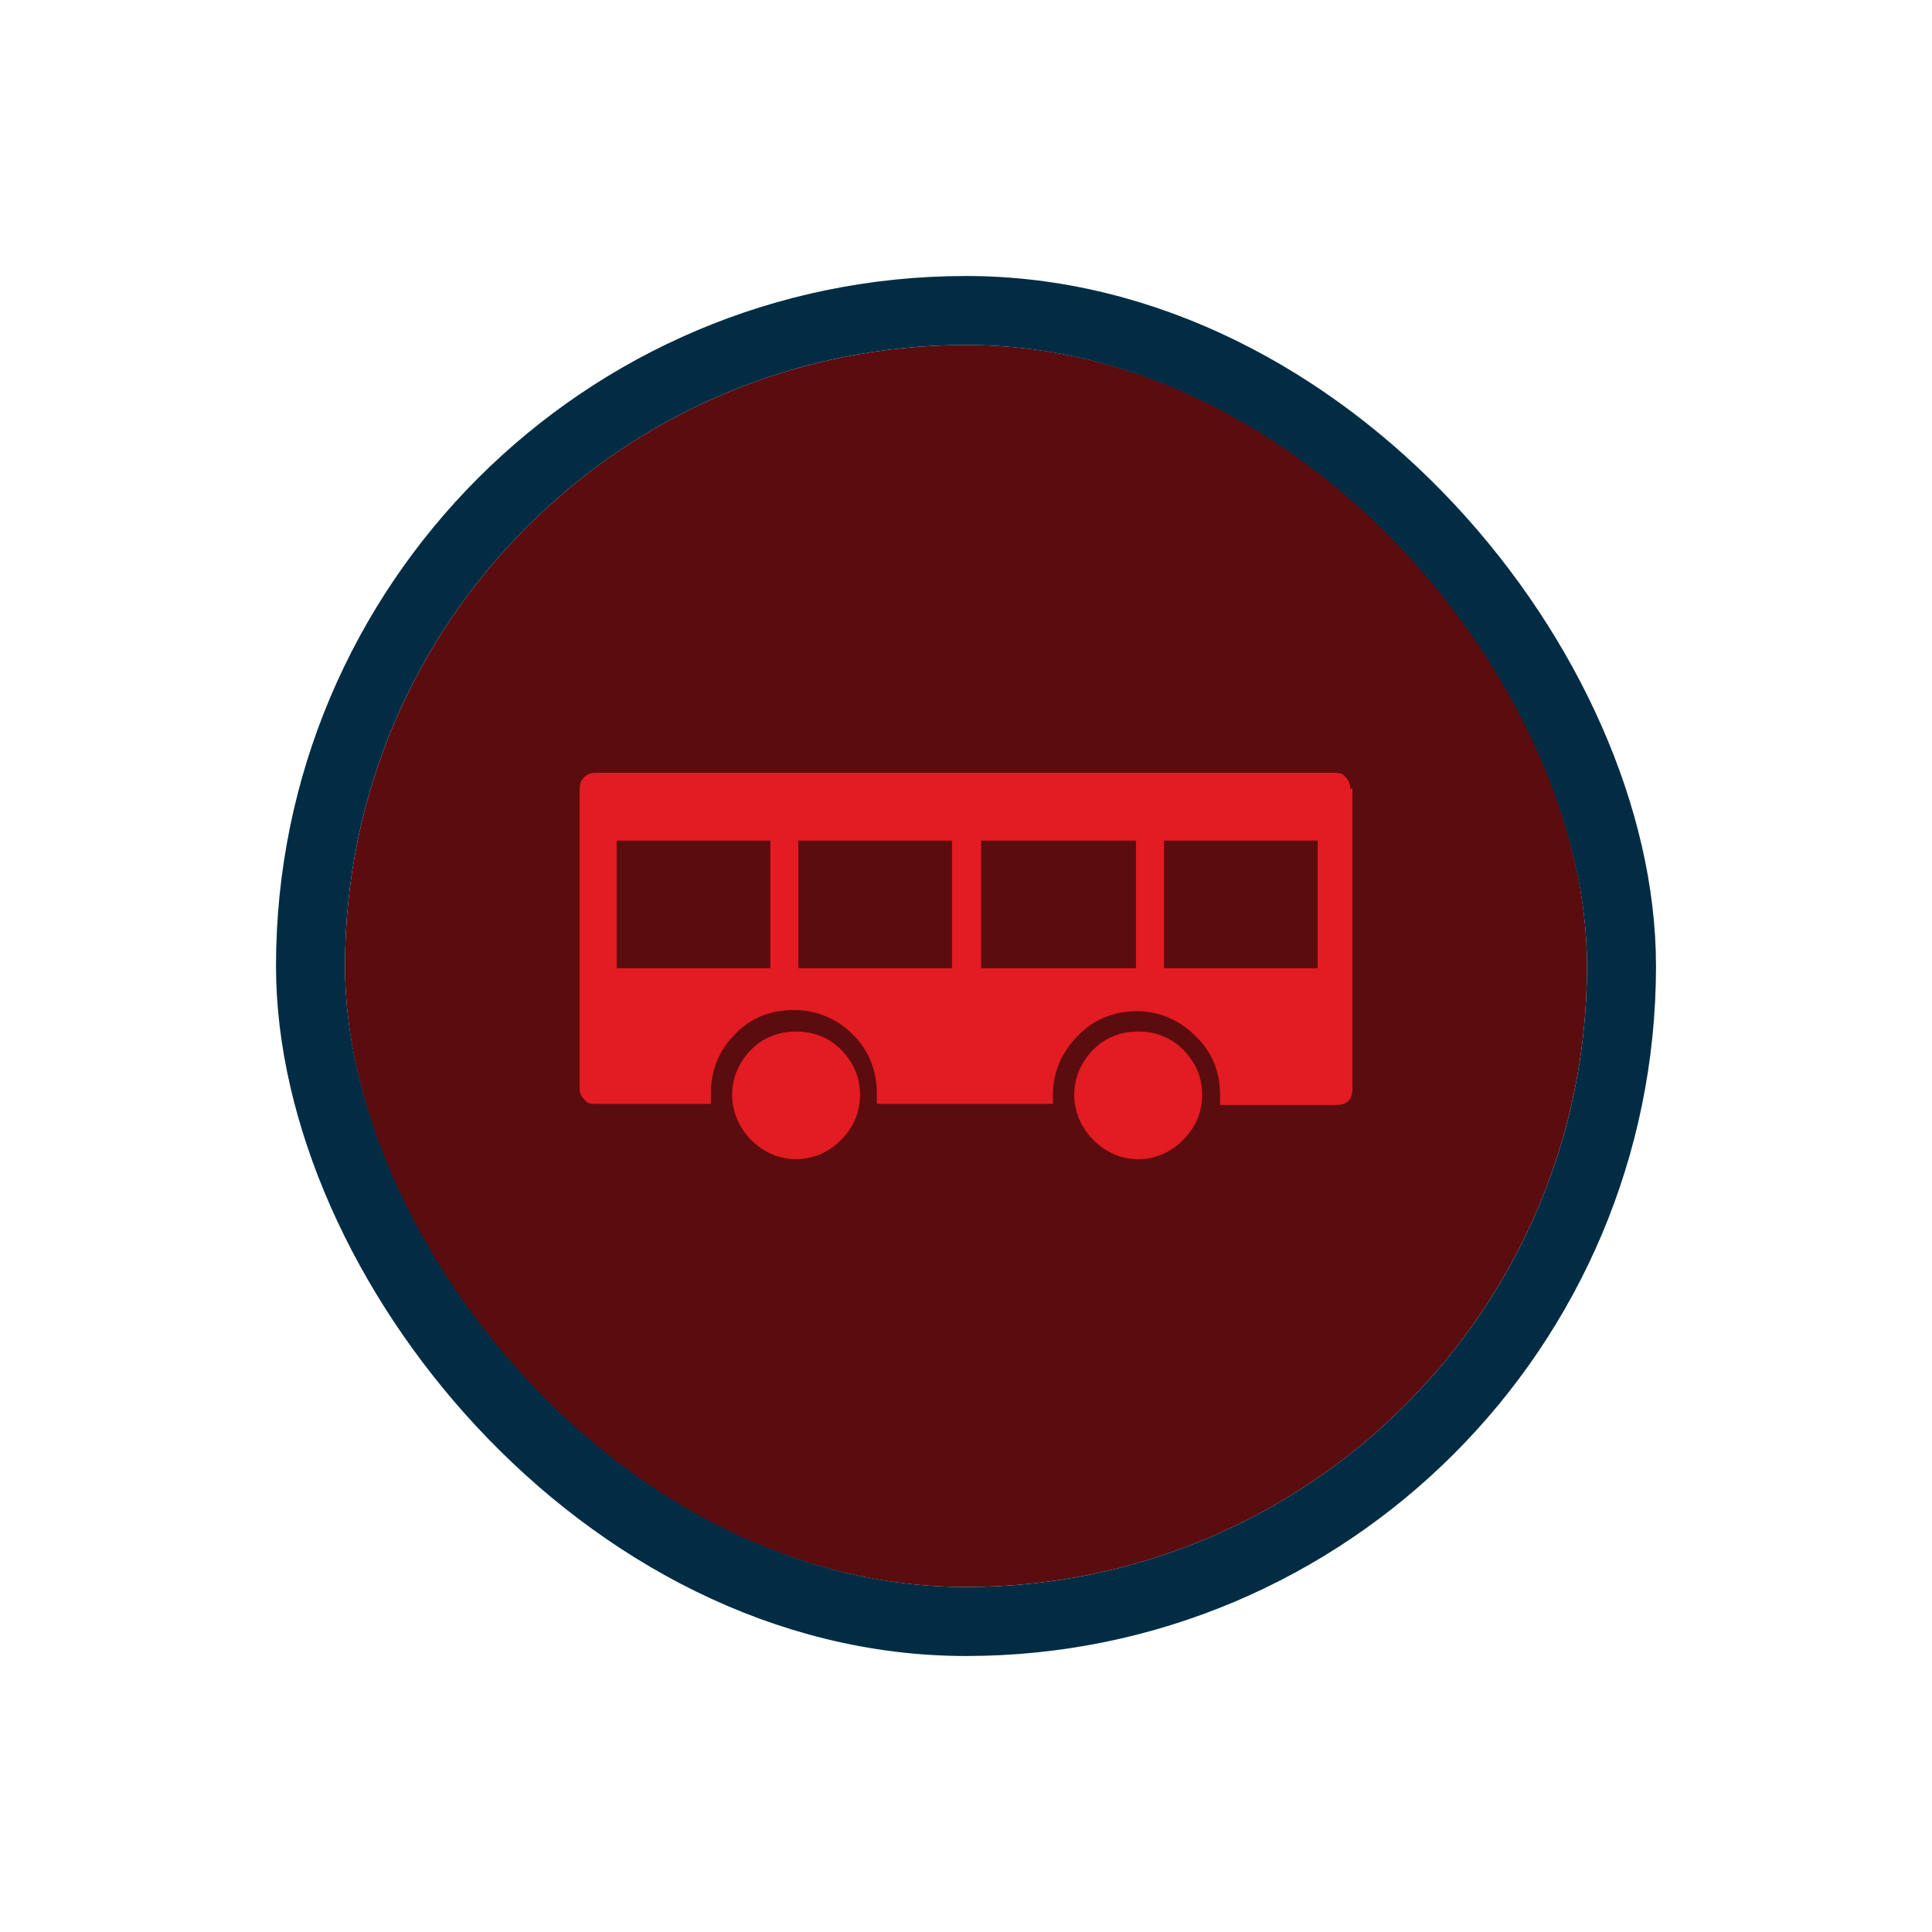 <svg width="56" height="56" viewBox="0 0 56 56" fill="none" xmlns="http://www.w3.org/2000/svg">
<g filter="url(#filter0_d_8318_8507)">
<g clip-path="url(#clip0_8318_8507)">
<rect x="10" y="8" width="36" height="36" rx="18" fill="#5B0C0E"/>
<path d="M39.201 29.57C39.201 29.864 39.038 30.028 38.746 30.028H35.364V29.733C35.364 29.078 35.137 28.489 34.649 28.03C34.194 27.572 33.609 27.31 32.959 27.31C32.309 27.31 31.691 27.539 31.236 28.03C30.78 28.489 30.52 29.078 30.52 29.733C30.52 30.388 30.52 29.832 30.52 29.864V29.995H25.416V29.701C25.416 29.046 25.189 28.456 24.733 27.998C24.278 27.539 23.693 27.277 23.01 27.277C22.328 27.277 21.742 27.506 21.287 27.998C20.832 28.456 20.605 29.046 20.605 29.701V29.995H17.256C17.126 29.995 17.028 29.995 16.931 29.864C16.833 29.766 16.801 29.668 16.801 29.537V20.858C16.801 20.727 16.833 20.629 16.931 20.531C17.028 20.433 17.126 20.4 17.256 20.4H38.681C38.811 20.4 38.908 20.4 39.006 20.531C39.103 20.629 39.136 20.727 39.136 20.858H39.201V29.57ZM17.874 26.066H22.328V22.365H17.874V26.066ZM24.928 29.733C24.928 30.257 24.733 30.683 24.376 31.043C24.018 31.404 23.563 31.6 23.075 31.6C22.588 31.6 22.133 31.404 21.775 31.043C21.417 30.683 21.222 30.225 21.222 29.733C21.222 29.242 21.417 28.784 21.775 28.423C22.133 28.063 22.588 27.899 23.075 27.899C23.563 27.899 24.018 28.063 24.376 28.423C24.733 28.784 24.928 29.209 24.928 29.733ZM23.14 26.066H27.594V22.365H23.14V26.066ZM28.44 26.066H32.926V22.365H28.44V26.066ZM34.844 29.733C34.844 30.257 34.649 30.683 34.292 31.043C33.934 31.404 33.479 31.6 32.991 31.6C32.504 31.6 32.048 31.404 31.691 31.043C31.333 30.683 31.138 30.225 31.138 29.733C31.138 29.242 31.333 28.784 31.691 28.423C32.048 28.063 32.504 27.899 32.991 27.899C33.479 27.899 33.934 28.063 34.292 28.423C34.649 28.784 34.844 29.209 34.844 29.733ZM33.739 26.066H38.193V22.365H33.739V26.066Z" fill="#E31B22"/>
</g>
<rect x="9" y="7" width="38" height="38" rx="19" stroke="#012C44" stroke-width="2"/>
</g>
<defs>
<filter id="filter0_d_8318_8507" x="0" y="0" width="56" height="56" filterUnits="userSpaceOnUse" color-interpolation-filters="sRGB">
<feFlood flood-opacity="0" result="BackgroundImageFix"/>
<feColorMatrix in="SourceAlpha" type="matrix" values="0 0 0 0 0 0 0 0 0 0 0 0 0 0 0 0 0 0 127 0" result="hardAlpha"/>
<feOffset dy="2"/>
<feGaussianBlur stdDeviation="4"/>
<feColorMatrix type="matrix" values="0 0 0 0 0 0 0 0 0 0 0 0 0 0 0 0 0 0 0.16 0"/>
<feBlend mode="normal" in2="BackgroundImageFix" result="effect1_dropShadow_8318_8507"/>
<feBlend mode="normal" in="SourceGraphic" in2="effect1_dropShadow_8318_8507" result="shape"/>
</filter>
<clipPath id="clip0_8318_8507">
<rect x="10" y="8" width="36" height="36" rx="18" fill="white"/>
</clipPath>
</defs>
</svg>
